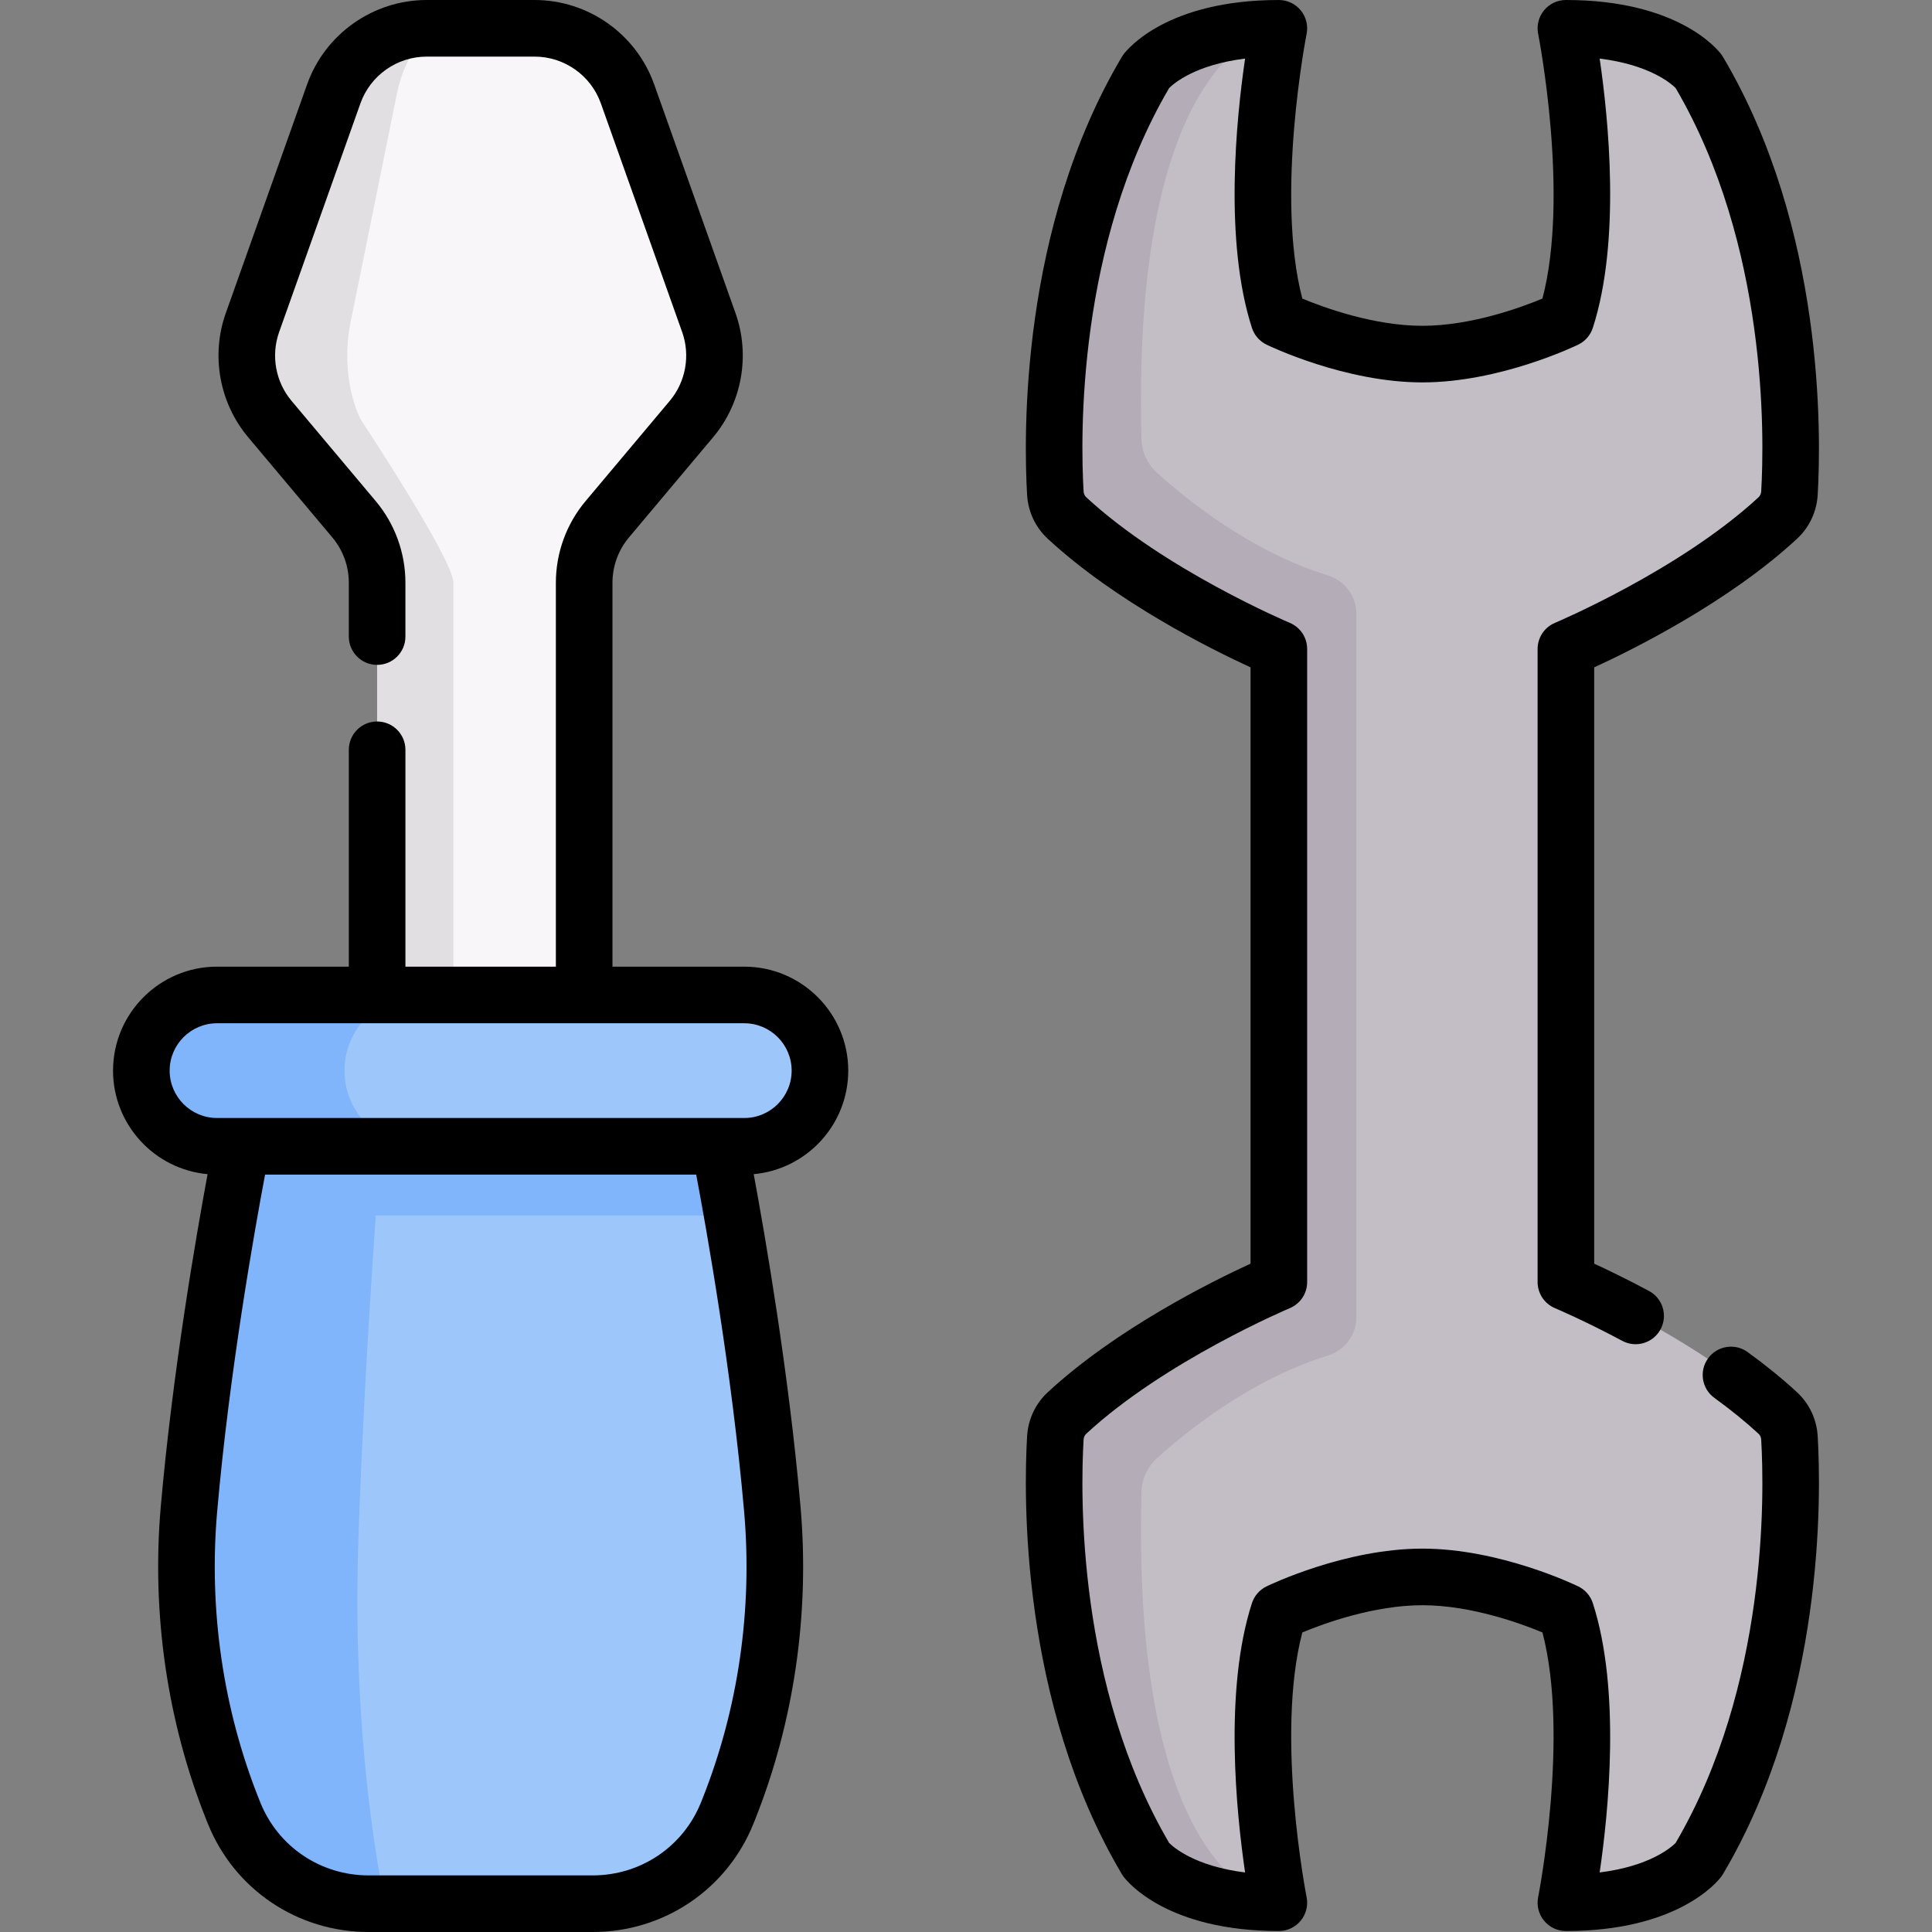 <svg id="Capa_1" enable-background="new 0 0 512 512" height="512" viewBox="0 0 512 512" width="512" xmlns="http://www.w3.org/2000/svg"><rect x="0" y="0" width="512" height="512" fill="#808080" stroke="none"/><g><g><g><path d="m193.064 479.606c-.12.31-.24.61-.36.91-5.86 14.51-19.99 23.98-35.64 23.98h-59.38c-15.65 0-29.78-9.47-35.63-23.98-.13-.3-.25-.6-.37-.91-10.09-25.27-13.98-52.6-11.6-79.71 2.59-29.64 7.34-59.47 10.58-77.86 1.98-11.28 3.4-18.26 3.4-18.26l63.31-20.05 63.32 20.05s1.42 7.01 3.41 18.33c3.24 18.4 7.98 48.19 10.57 77.79 2.37 27.11-1.52 54.44-11.61 79.71z" fill="#9dc6fb"/><path d="m99.99 493.343c.66 4.13 1.56 7.88 2.66 11.15h-4.96c-15.65 0-29.78-9.47-35.64-23.98-.12-.3-.25-.6-.37-.91-10.09-25.27-13.97-52.6-11.6-79.71 4.18-47.81 13.98-96.12 13.98-96.12l63.31-20.05-26.53 21.36s-4.11 51.46-5.86 102.38c-1 28.88.63 58 4.86 84.92.05.32.1.64.15.96z" fill="#80b4fb"/><path d="m141.673 7.497h-28.594c-11.058 0-20.919 6.96-24.623 17.379l-21.55 60.616c-3.106 8.736-1.35 18.463 4.613 25.562l22.304 26.553c3.955 4.708 6.123 10.66 6.123 16.808v129.161h54.863v-129.16c0-6.149 2.168-12.1 6.123-16.808l22.303-26.553c5.963-7.099 7.718-16.827 4.613-25.562l-21.55-60.616c-3.706-10.42-13.567-17.38-24.625-17.38z" fill="#f9f6f9"/><path d="m120.157 154.416v129.16h-20.22v-129.16c0-6.15-2.16-12.1-6.12-16.81l-22.3-26.55c-5.96-7.1-7.72-16.83-4.61-25.56l21.55-60.62c3.7-10.42 13.56-17.38 24.62-17.38h6.14c-6.3 0-11.93 6.96-14.04 17.38l-12.29 60.62c-1.77 8.73-.77 18.46 2.63 25.56 0 0 24.64 37.21 24.64 43.36z" fill="#e2dfe2"/><path d="m194.104 322.106h-131.9c-.52 0-1.03-.02-1.54-.07 1.98-11.28 3.4-18.26 3.4-18.26l63.31-20.05 63.32 20.05s1.42 7.01 3.41 18.33z" fill="#80b4fb"/><path d="m197.24 263.668h-139.728c-11.076 0-20.054 8.979-20.054 20.054 0 11.076 8.979 20.054 20.054 20.054h139.728c11.076 0 20.054-8.979 20.054-20.054 0-11.075-8.979-20.054-20.054-20.054z" fill="#9dc6fb"/><path d="m97.161 297.898c3.63 3.64 8.64 5.88 14.18 5.88h-53.83c-5.53 0-10.55-2.24-14.18-5.88-3.63-3.62-5.87-8.64-5.87-14.18 0-11.07 8.98-20.05 20.05-20.05h53.83c-11.07 0-20.05 8.98-20.05 20.05 0 5.54 2.25 10.56 5.87 14.18z" fill="#80b4fb"/></g><path d="m414.983 339.754v-16.847-134.084-16.847s34.049-14.254 56.136-34.692c1.85-1.712 2.949-4.076 3.098-6.591.864-14.665 1.915-67.961-24.06-111.783 0 0-8.559-11.412-35.173-11.412 0 0 9.504 47.67 0 77.08 0 0-19.017 9.261-38.035 9.261s-38.035-9.261-38.035-9.261c-9.504-29.41 0-77.08 0-77.08-26.613 0-35.173 11.412-35.173 11.412-25.975 43.822-24.925 97.119-24.06 111.783.148 2.516 1.248 4.88 3.098 6.591 22.086 20.438 56.136 34.692 56.136 34.692v16.847 134.084 16.847s-34.049 14.254-56.136 34.692c-1.85 1.712-2.949 4.076-3.098 6.591-.864 14.665-1.915 67.961 24.06 111.783 0 0 8.559 11.412 35.173 11.412 0 0-9.504-47.67 0-77.081 0 0 19.017-9.261 38.035-9.261s38.035 9.261 38.035 9.261c9.504 29.41 0 77.081 0 77.081 26.613 0 35.173-11.412 35.173-11.412 25.976-43.822 24.925-97.119 24.06-111.783-.148-2.516-1.248-4.88-3.098-6.591-22.087-20.439-56.136-34.692-56.136-34.692z" fill="#c3bec6"/><path d="m302.492 116.302c-2.667-105.472 36.421-108.806 36.421-108.806-26.613 0-35.173 11.412-35.173 11.412-25.98 43.83-24.924 97.137-24.06 111.791.148 2.511 1.246 4.87 3.092 6.578 22.086 20.441 56.141 34.697 56.141 34.697v16.847 134.084 16.847s-34.055 14.256-56.141 34.697c-1.846 1.708-2.943 4.068-3.091 6.578-.864 14.654-1.92 67.961 24.06 111.791 0 0 8.559 11.412 35.173 11.412 0 0-39.088-3.334-36.421-108.806.087-3.435 1.589-6.684 4.133-8.992 7.478-6.785 24.756-20.893 45.236-27.178 4.486-1.377 7.593-5.455 7.593-10.147v-186.488c0-4.692-3.107-8.77-7.593-10.147-20.53-6.3-37.841-20.461-45.29-27.227-2.524-2.293-3.993-5.534-4.08-8.943z" fill="#b4acb7"/></g><g><path d="m197.24 256.172h-34.93v-101.752c0-4.383 1.549-8.639 4.363-11.986l22.297-26.547c7.646-9.092 9.924-21.698 5.947-32.899l-21.552-60.624c-4.762-13.376-17.5-22.364-31.695-22.364h-28.59c-14.195 0-26.933 8.988-31.697 22.368l-21.55 60.622c-3.977 11.199-1.698 23.804 5.944 32.894l22.302 26.553c2.812 3.345 4.361 7.601 4.361 11.983v14.28c0 4.142 3.358 7.5 7.5 7.5s7.5-3.358 7.5-7.5v-14.28c0-7.909-2.798-15.593-7.877-21.634l-22.303-26.553c-4.234-5.036-5.496-12.019-3.293-18.221l21.549-60.617c2.639-7.414 9.698-12.395 17.564-12.395h28.59c7.866 0 14.925 4.981 17.563 12.392l21.55 60.618c2.203 6.205.941 13.188-3.296 18.227l-22.297 26.547c-5.081 6.043-7.879 13.727-7.879 21.636v101.752h-39.87v-57.472c0-4.142-3.358-7.5-7.5-7.5s-7.5 3.358-7.5 7.5v57.472h-34.929c-15.193 0-27.554 12.361-27.554 27.554 0 14.35 11.029 26.168 25.054 27.436-3.018 16.269-9.287 52.482-12.403 88.081-2.481 28.344 1.708 57.098 12.112 83.151l.374.931c7.03 17.419 23.749 28.675 42.593 28.675h59.375c18.845 0 35.564-11.256 42.595-28.677l.373-.927c10.405-26.054 14.593-54.808 12.112-83.153-3.116-35.598-9.385-71.811-12.403-88.081 14.026-1.268 25.054-13.085 25.054-27.436 0-15.193-12.361-27.554-27.554-27.554zm-11.141 220.662-.352.876c-4.729 11.719-15.988 19.29-28.684 19.29h-59.375c-12.696 0-23.955-7.571-28.684-19.287l-.353-.88c-9.539-23.886-13.377-50.264-11.1-76.282 3.247-37.094 9.99-74.923 12.698-89.27h114.252c2.708 14.342 9.448 52.152 12.698 89.27 2.278 26.018-1.56 52.396-11.1 76.283zm11.141-180.553h-139.728c-6.922 0-12.554-5.632-12.554-12.554s5.632-12.554 12.554-12.554h139.728c6.922 0 12.554 5.632 12.554 12.554s-5.632 12.554-12.554 12.554z"/><path d="m476.212 368.943c-3.825-3.537-8.226-7.115-13.078-10.634-3.352-2.432-8.043-1.687-10.475 1.667-2.432 3.353-1.686 8.042 1.668 10.475 4.373 3.172 8.311 6.371 11.702 9.506.418.387.668.929.703 1.522.855 14.588 1.731 65.245-22.672 106.919-1.141 1.146-6.825 6.17-20.131 7.817 2.335-15.909 5.629-48.347-1.813-71.363-.627-1.941-2.018-3.542-3.852-4.435-.84-.409-20.802-10.017-41.314-10.017-20.514 0-40.483 9.608-41.323 10.017-1.835.893-3.227 2.496-3.854 4.438-7.435 23.014-4.144 55.452-1.811 71.361-13.301-1.647-18.984-6.672-20.123-7.817-24.401-41.653-23.528-92.326-22.674-106.912.036-.599.286-1.142.709-1.533 20.813-19.268 53.604-33.138 53.931-33.275 2.789-1.167 4.604-3.895 4.604-6.918v-167.781c0-3.022-1.815-5.749-4.603-6.918-.328-.138-33.119-14.008-53.938-33.281-.412-.381-.668-.938-.703-1.52-.855-14.596-1.73-65.274 22.672-106.928 1.142-1.146 6.824-6.164 20.124-7.809-2.333 15.909-5.624 48.347 1.811 71.361.627 1.942 2.019 3.544 3.854 4.438.84.409 20.81 10.017 41.323 10.017s40.475-9.608 41.314-10.017c1.834-.893 3.225-2.495 3.852-4.435 7.442-23.015 4.148-55.454 1.813-71.363 13.304 1.645 18.99 6.663 20.133 7.809 24.404 41.675 23.526 92.337 22.672 106.921-.035.59-.292 1.147-.707 1.531-20.823 19.268-53.615 33.139-53.941 33.276-2.789 1.167-4.604 3.895-4.604 6.918v167.78c0 3.021 1.815 5.749 4.602 6.917.076.032 7.702 3.244 17.841 8.666 3.651 1.954 8.197.576 10.15-3.076 1.954-3.653.576-8.197-3.076-10.151-5.976-3.196-11.085-5.65-14.517-7.229v-158.029c10.308-4.732 35.594-17.278 53.731-34.061 3.276-3.029 5.228-7.167 5.495-11.658.923-15.734 1.84-70.604-25.095-116.053-.139-.234-.29-.46-.453-.677-1.106-1.475-11.662-14.409-41.179-14.409-2.246 0-4.374 1.007-5.799 2.744s-1.996 4.021-1.557 6.224c.088.44 8.367 42.703 1.139 70.159-5.727 2.38-18.942 7.214-31.813 7.214-12.873 0-26.097-4.835-31.822-7.214-7.203-27.411 1.051-69.722 1.138-70.161.438-2.203-.133-4.486-1.557-6.223-1.425-1.736-3.553-2.743-5.799-2.743-29.508 0-40.063 12.934-41.169 14.409-.163.217-.314.443-.452.676-26.934 45.428-26.019 100.314-25.096 116.063.269 4.485 2.221 8.623 5.492 11.645 18.132 16.785 43.417 29.332 53.725 34.064v158.024c-10.308 4.732-35.592 17.278-53.72 34.06-3.277 3.028-5.229 7.166-5.498 11.66-.922 15.738-1.837 70.616 25.097 116.043.138.232.288.457.45.673 1.106 1.476 11.661 14.422 41.171 14.422 2.245 0 4.372-1.007 5.797-2.742s1.996-4.019 1.559-6.221c-.087-.441-8.341-42.751-1.138-70.162 5.73-2.381 18.951-7.214 31.822-7.214 12.873 0 26.092 4.835 31.813 7.214 7.21 27.409-1.051 69.72-1.139 70.159-.439 2.203.132 4.487 1.557 6.224s3.553 2.744 5.799 2.744c29.519 0 40.074-12.945 41.181-14.421.162-.217.313-.442.451-.675 26.935-45.448 26.018-100.311 25.095-116.048-.267-4.485-2.218-8.624-5.495-11.654z"/></g></g></svg>